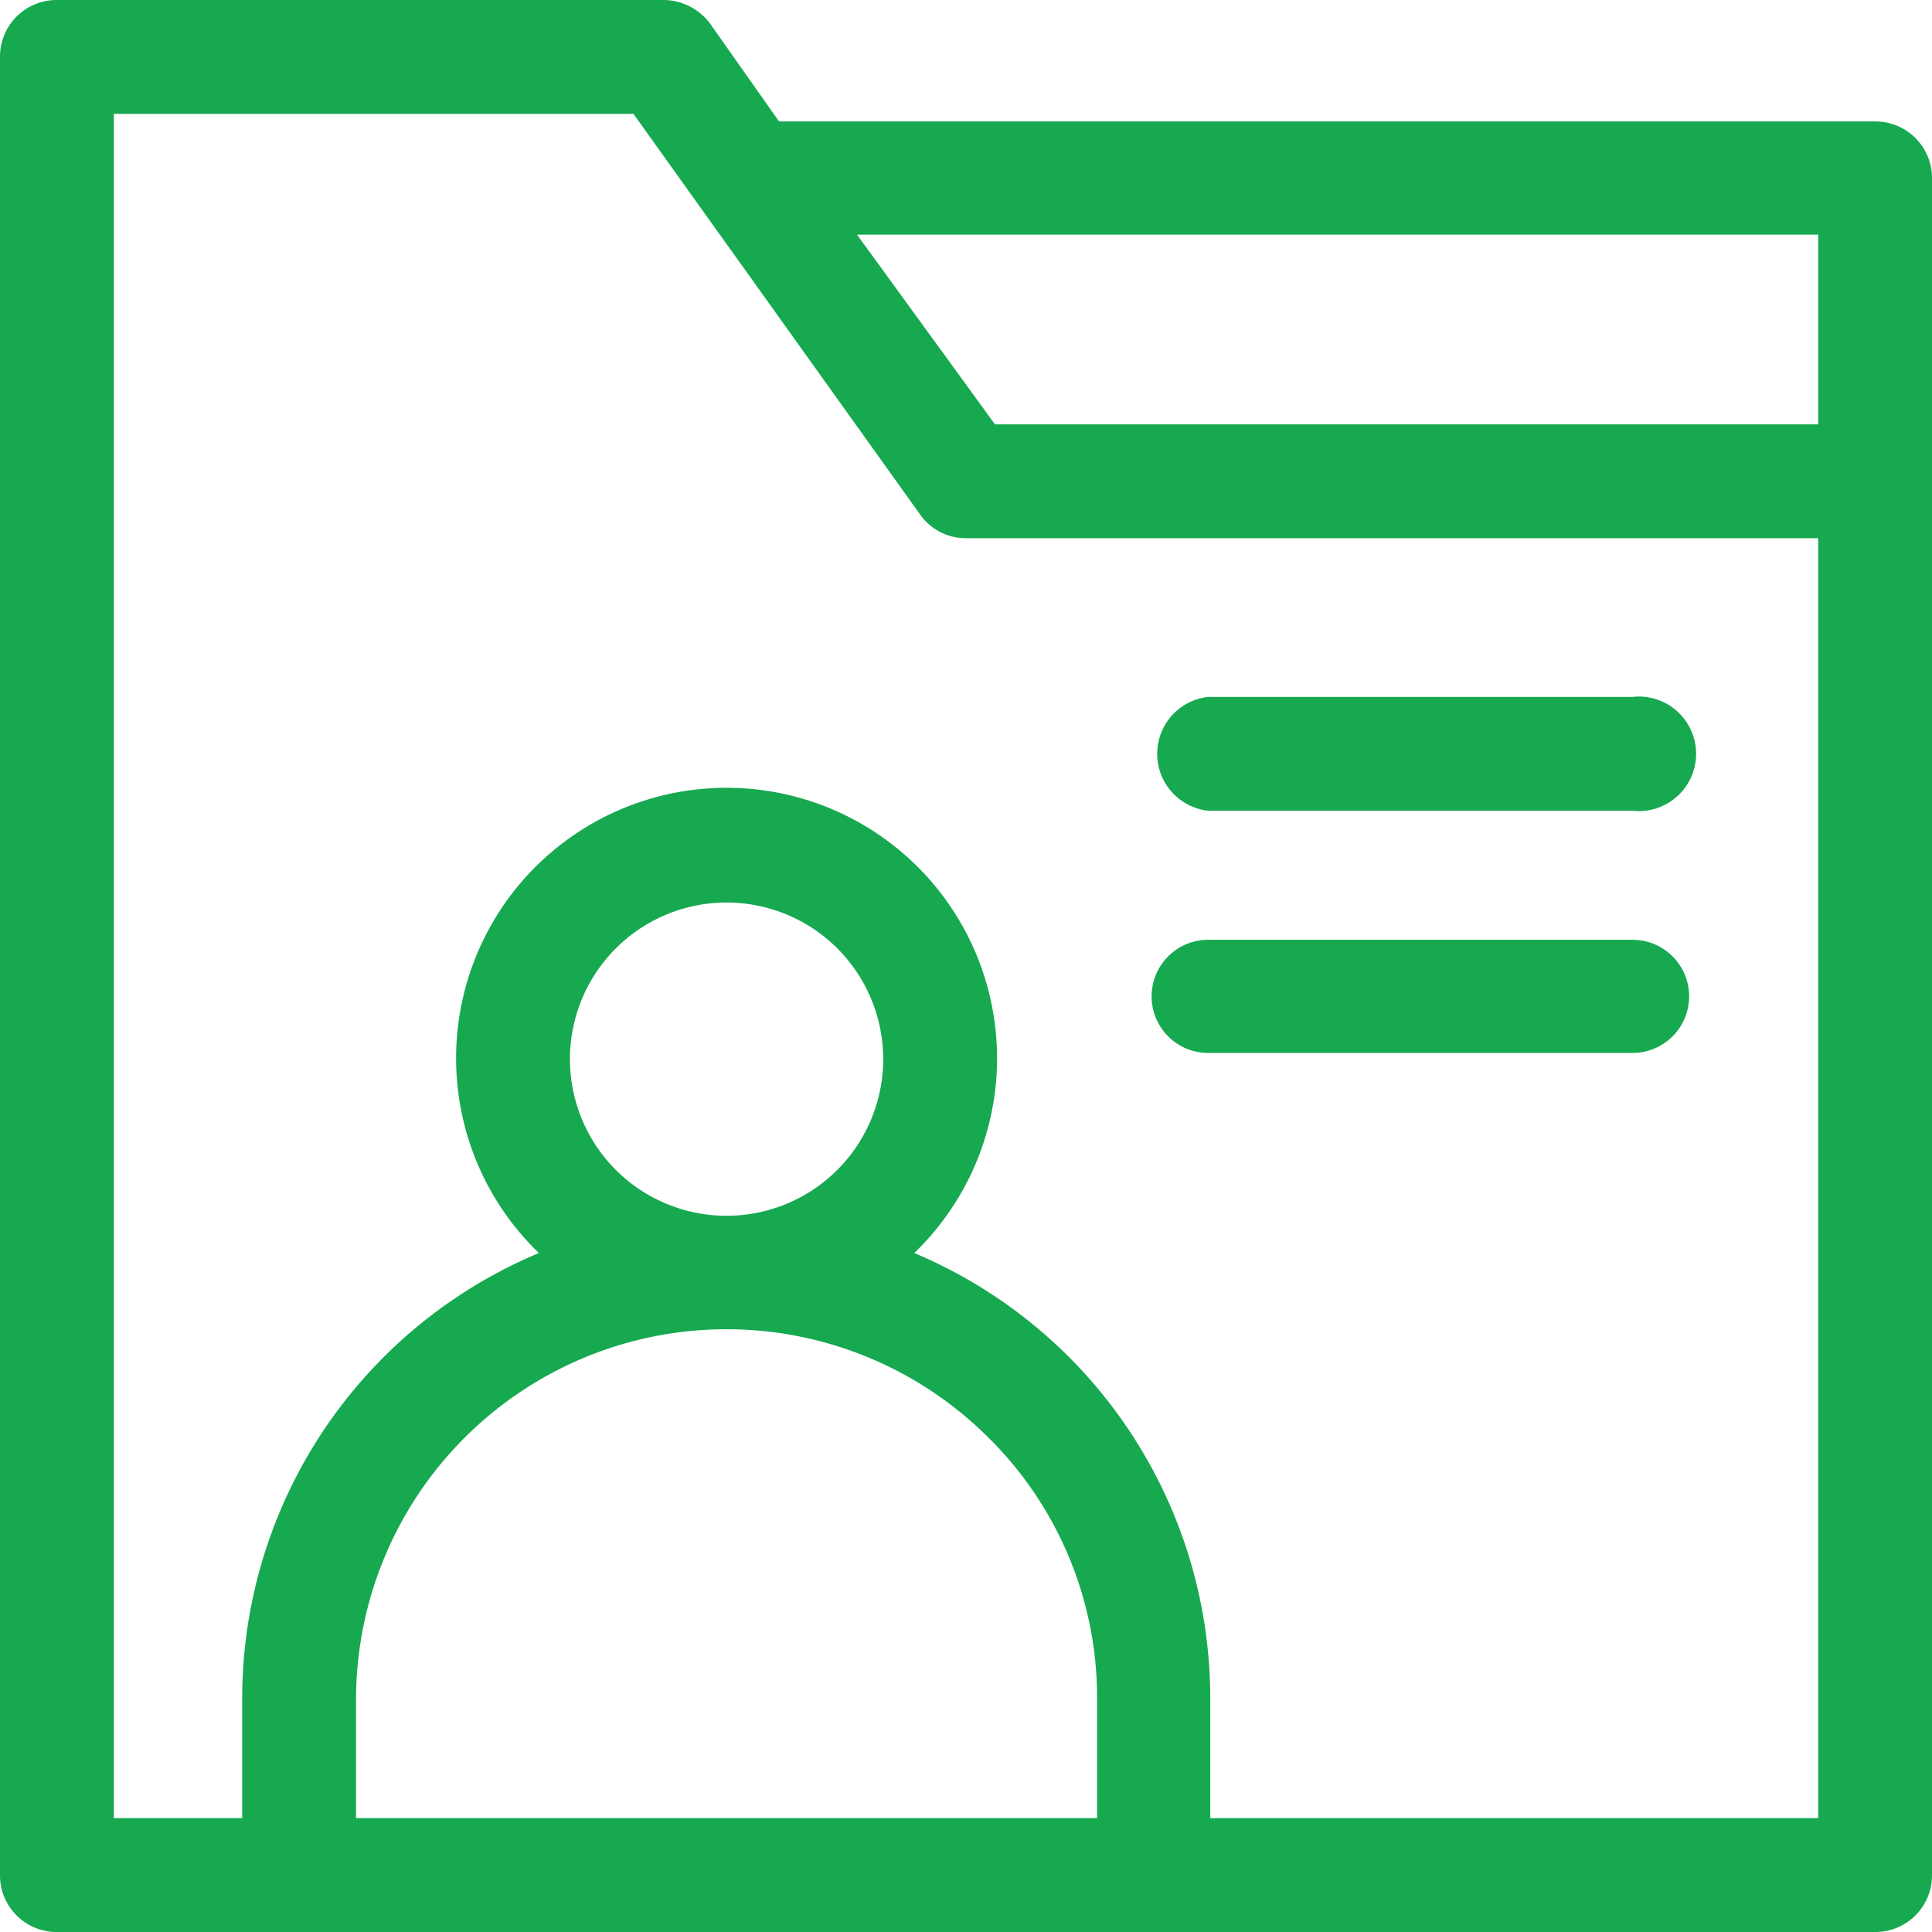 <svg id="Layer_1" data-name="Layer 1" xmlns="http://www.w3.org/2000/svg" viewBox="0 0 28 28"><defs><style>.cls-1{fill:none;}.cls-2{fill:#16a950;}</style></defs><rect id="bound-2" class="cls-1" width="28" height="28"/><path class="cls-2" d="M17.51,11.75h6.15a.83.83,0,1,0,0-1.65H17.51a.83.83,0,0,0,0,1.65Z"/><path class="cls-2" d="M17.51,15.26h6.15a.82.82,0,1,0,0-1.64H17.51a.82.82,0,0,0,0,1.64Z"/><path class="cls-2" d="M27.18,1.76H11.29l-1-1.42A.85.85,0,0,0,9.61,0H.82A.82.82,0,0,0,0,.82V27.18A.82.82,0,0,0,.82,28H27.18a.82.82,0,0,0,.82-.82V2.58A.82.82,0,0,0,27.18,1.76ZM15.9,26.35H5.16V24.62a5.37,5.37,0,0,1,9.16-3.79,5.3,5.3,0,0,1,1.58,3.79v1.73Zm-7.64-11a2.27,2.27,0,1,1,2.27,2.27A2.27,2.27,0,0,1,8.26,15.34Zm18.09,11H17.54V24.62a7,7,0,0,0-4.29-6.46,3.92,3.92,0,1,0-5.44,0,7,7,0,0,0-4.3,6.46v1.73H1.65V1.65H9.18l4.15,5.8A.81.81,0,0,0,14,7.8H26.35Zm0-20.2H14.42l-2-2.75H26.35Z"/></svg>